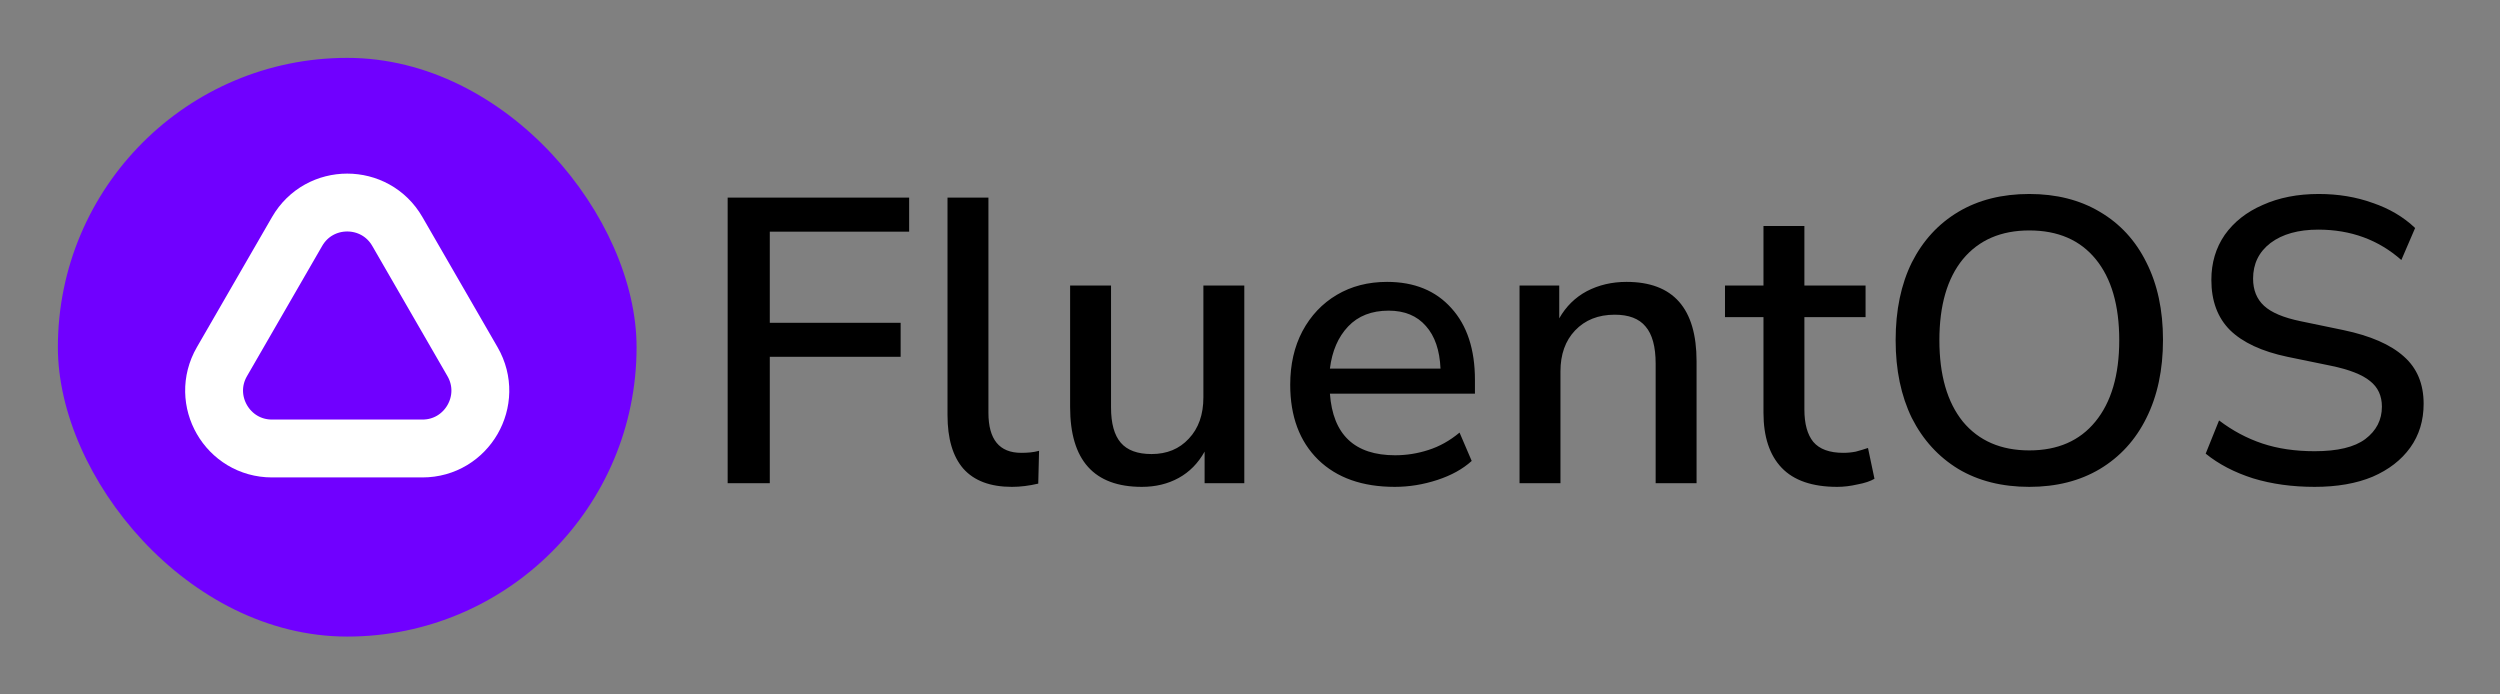 <svg width="432" height="120" viewBox="0 0 432 120" fill="none" xmlns="http://www.w3.org/2000/svg">
<rect x="0" y="0" width="432" height="120" fill="#808080" stroke="none"/>
<rect x="10" y="10" width="100" height="100" rx="50" fill="#7000FF"/>
<path d="M68.66 40L81.651 62.5C85.5 69.167 80.688 77.5 72.99 77.5H47.01C39.312 77.5 34.5 69.167 38.349 62.5L51.34 40C55.189 33.333 64.811 33.333 68.66 40Z" stroke="white" stroke-width="10"/>
<path d="M125.74 83.5V34.15H157.1V40.03H133.02V55.78H155.63V61.66H133.02V83.5H125.74ZM174.86 84.13C171.126 84.13 168.326 83.08 166.46 80.98C164.64 78.88 163.73 75.8 163.73 71.74V34.15H170.8V71.32C170.8 75.94 172.69 78.25 176.47 78.25C177.03 78.25 177.543 78.227 178.01 78.18C178.523 78.133 179.036 78.04 179.55 77.9L179.41 83.57C177.823 83.943 176.306 84.13 174.86 84.13ZM197.306 84.13C189.046 84.13 184.916 79.533 184.916 70.34V49.34H191.986V70.41C191.986 73.163 192.546 75.193 193.666 76.5C194.786 77.807 196.56 78.46 198.986 78.46C201.646 78.46 203.793 77.573 205.426 75.8C207.106 74.027 207.946 71.647 207.946 68.66V49.34H215.016V83.5H208.156V78.04C207.036 80.047 205.543 81.563 203.676 82.59C201.81 83.617 199.686 84.13 197.306 84.13ZM241.01 84.13C235.41 84.13 231 82.567 227.78 79.44C224.56 76.267 222.95 71.95 222.95 66.49C222.95 62.99 223.65 59.91 225.05 57.25C226.496 54.543 228.48 52.443 231 50.95C233.52 49.457 236.413 48.71 239.68 48.71C244.393 48.71 248.103 50.227 250.81 53.26C253.516 56.247 254.87 60.377 254.87 65.65V68.03H229.81C230.323 75.123 234.08 78.67 241.08 78.67C243.04 78.67 244.953 78.367 246.82 77.76C248.733 77.153 250.53 76.15 252.21 74.75L254.31 79.65C252.77 81.05 250.786 82.147 248.36 82.94C245.933 83.733 243.483 84.13 241.01 84.13ZM239.96 53.68C237.02 53.68 234.686 54.59 232.96 56.41C231.233 58.23 230.183 60.657 229.81 63.69H248.92C248.78 60.517 247.94 58.067 246.4 56.34C244.86 54.567 242.713 53.68 239.96 53.68ZM262.577 83.5V49.34H269.437V55.01C270.604 52.957 272.191 51.393 274.197 50.32C276.251 49.247 278.537 48.71 281.057 48.71C289.131 48.71 293.167 53.283 293.167 62.43V83.5H286.097V62.85C286.097 59.91 285.514 57.763 284.347 56.41C283.227 55.057 281.454 54.38 279.027 54.38C276.181 54.38 273.894 55.29 272.167 57.11C270.487 58.883 269.647 61.24 269.647 64.18V83.5H262.577ZM317.469 84.13C313.176 84.13 309.979 83.033 307.879 80.84C305.779 78.647 304.729 75.473 304.729 71.32V54.8H298.079V49.34H304.729V39.05H311.799V49.34H322.369V54.8H311.799V70.76C311.799 73.233 312.313 75.1 313.339 76.36C314.413 77.62 316.139 78.25 318.519 78.25C319.266 78.25 319.989 78.18 320.689 78.04C321.389 77.853 322.089 77.643 322.789 77.41L323.909 82.73C323.209 83.15 322.229 83.477 320.969 83.71C319.756 83.99 318.589 84.13 317.469 84.13ZM350.666 84.13C345.953 84.13 341.869 83.103 338.416 81.05C334.963 78.95 332.279 76.01 330.366 72.23C328.499 68.403 327.566 63.923 327.566 58.79C327.566 53.61 328.499 49.13 330.366 45.35C332.279 41.57 334.963 38.653 338.416 36.6C341.869 34.547 345.953 33.52 350.666 33.52C355.333 33.52 359.393 34.547 362.846 36.6C366.346 38.653 369.029 41.57 370.896 45.35C372.809 49.13 373.766 53.587 373.766 58.72C373.766 63.9 372.809 68.403 370.896 72.23C369.029 76.01 366.346 78.95 362.846 81.05C359.393 83.103 355.333 84.13 350.666 84.13ZM350.666 77.83C355.566 77.83 359.369 76.173 362.076 72.86C364.829 69.5 366.206 64.81 366.206 58.79C366.206 52.77 364.853 48.103 362.146 44.79C359.439 41.477 355.613 39.82 350.666 39.82C345.766 39.82 341.939 41.477 339.186 44.79C336.479 48.103 335.126 52.77 335.126 58.79C335.126 64.81 336.479 69.5 339.186 72.86C341.939 76.173 345.766 77.83 350.666 77.83ZM399.973 84.13C396.1 84.13 392.553 83.64 389.333 82.66C386.113 81.633 383.383 80.21 381.143 78.39L383.453 72.65C385.787 74.423 388.283 75.753 390.943 76.64C393.603 77.527 396.613 77.97 399.973 77.97C403.94 77.97 406.857 77.27 408.723 75.87C410.637 74.423 411.593 72.557 411.593 70.27C411.593 68.403 410.917 66.933 409.563 65.86C408.21 64.74 405.947 63.853 402.773 63.2L395.283 61.66C390.85 60.727 387.537 59.187 385.343 57.04C383.197 54.893 382.123 52 382.123 48.36C382.123 45.42 382.893 42.83 384.433 40.59C386.02 38.35 388.213 36.623 391.013 35.41C393.813 34.15 397.033 33.52 400.673 33.52C404.033 33.52 407.137 34.033 409.983 35.06C412.877 36.04 415.327 37.487 417.333 39.4L414.953 44.93C410.987 41.43 406.203 39.68 400.603 39.68C397.15 39.68 394.397 40.45 392.343 41.99C390.337 43.53 389.333 45.583 389.333 48.15C389.333 50.11 389.963 51.673 391.223 52.84C392.483 54.007 394.583 54.893 397.523 55.5L404.943 57.04C409.61 58.02 413.087 59.537 415.373 61.59C417.66 63.597 418.803 66.327 418.803 69.78C418.803 72.673 418.033 75.193 416.493 77.34C414.953 79.487 412.783 81.167 409.983 82.38C407.183 83.547 403.847 84.13 399.973 84.13Z" fill="black"/>
</svg>

